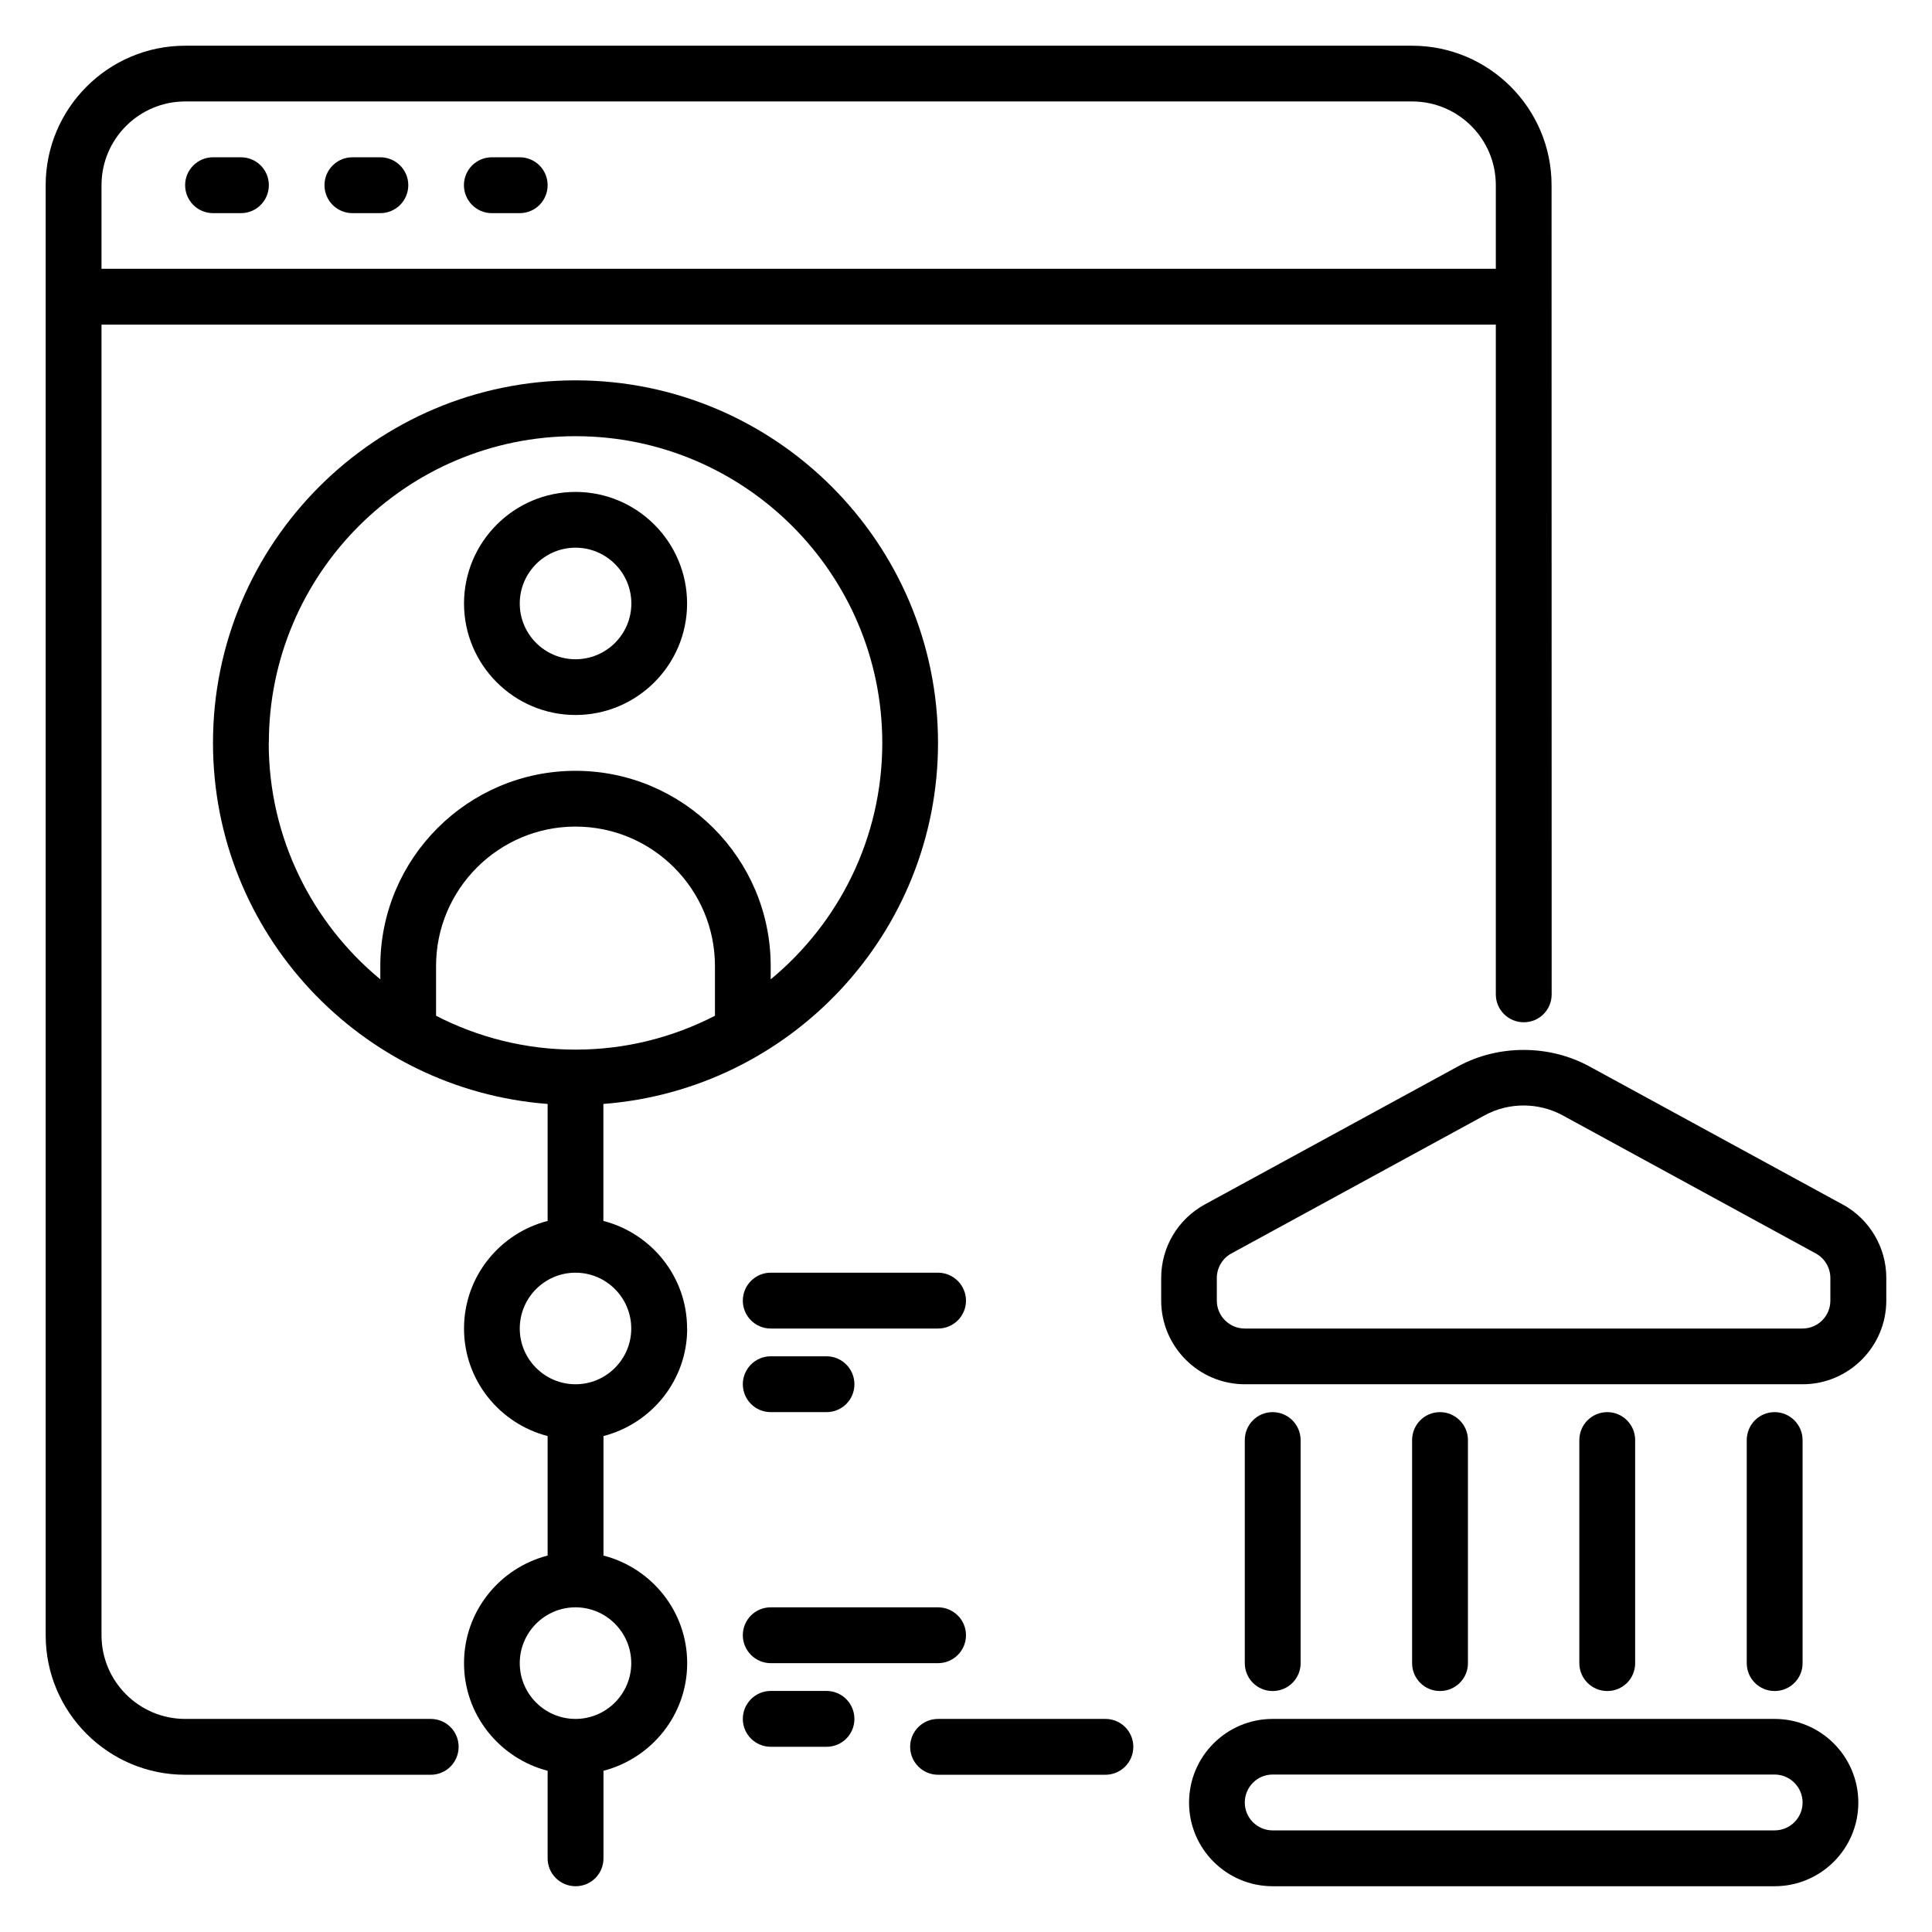 <?xml version="1.0" encoding="utf-8"?>
<svg viewBox="0 0 500 500" xmlns="http://www.w3.org/2000/svg">
  <g transform="matrix(5.066, 0, 0, 5.066, -3.298, -3.309)" style="">
    <g transform="matrix(1.004, 0, 0, 1.004, 9.101, 10.132)" style="">
      <path d="M 81.88 78.021 L 56.339 78.021 C 53.994 78.021 52.085 79.925 52.085 82.28 C 52.085 84.624 53.989 86.534 56.339 86.534 L 81.88 86.534 C 84.229 86.534 86.139 84.63 86.139 82.28 C 86.139 79.93 84.229 78.021 81.88 78.021 Z M 81.88 83.693 L 56.339 83.693 C 55.557 83.693 54.921 83.056 54.921 82.275 C 54.921 81.493 55.552 80.851 56.339 80.851 L 81.88 80.851 C 82.661 80.851 83.303 81.493 83.303 82.275 C 83.303 83.056 82.666 83.693 81.88 83.693 Z" style=""/>
      <path d="M 85.337 51.843 L 72.455 44.82 C 70.406 43.702 67.808 43.702 65.768 44.82 L 52.887 51.843 C 51.515 52.594 50.667 54.022 50.667 55.58 L 50.667 56.734 C 50.667 59.078 52.576 60.993 54.926 60.993 L 83.303 60.993 C 85.647 60.993 87.562 59.084 87.562 56.734 L 87.562 55.58 C 87.562 54.022 86.708 52.589 85.342 51.843 L 85.337 51.843 Z M 84.716 56.739 C 84.716 57.521 84.084 58.157 83.298 58.157 L 54.921 58.157 C 54.139 58.157 53.498 57.521 53.498 56.739 L 53.498 55.585 C 53.498 55.068 53.782 54.586 54.238 54.338 L 67.124 47.31 C 67.73 46.978 68.418 46.808 69.107 46.808 C 69.795 46.808 70.483 46.978 71.094 47.31 L 83.976 54.338 C 84.431 54.586 84.716 55.068 84.716 55.585 L 84.716 56.739 Z" style=""/>
      <path d="M 57.762 75.184 L 57.762 63.835 C 57.762 63.053 57.126 62.411 56.339 62.411 C 55.552 62.411 54.921 63.048 54.921 63.835 L 54.921 75.184 C 54.921 75.966 55.552 76.602 56.339 76.602 C 57.126 76.602 57.762 75.971 57.762 75.184 Z" style=""/>
      <path d="M 66.276 75.184 L 66.276 63.835 C 66.276 63.053 65.639 62.411 64.852 62.411 C 64.066 62.411 63.434 63.048 63.434 63.835 L 63.434 75.184 C 63.434 75.966 64.066 76.602 64.852 76.602 C 65.639 76.602 66.276 75.971 66.276 75.184 Z" style=""/>
      <path d="M 74.784 75.184 L 74.784 63.835 C 74.784 63.053 74.153 62.411 73.366 62.411 C 72.579 62.411 71.943 63.048 71.943 63.835 L 71.943 75.184 C 71.943 75.966 72.579 76.602 73.366 76.602 C 74.153 76.602 74.784 75.971 74.784 75.184 Z" style=""/>
      <path d="M 83.303 75.184 L 83.303 63.835 C 83.303 63.053 82.666 62.411 81.88 62.411 C 81.093 62.411 80.462 63.048 80.462 63.835 L 80.462 75.184 C 80.462 75.966 81.093 76.602 81.88 76.602 C 82.666 76.602 83.303 75.971 83.303 75.184 Z" style=""/>
      <path d="M 26.544 58.157 C 26.544 55.518 24.727 53.313 22.285 52.682 L 22.285 46.73 C 31.792 46 39.312 38.051 39.312 28.357 C 39.312 18.182 31.036 9.912 20.867 9.912 C 10.697 9.912 2.421 18.182 2.421 28.357 C 2.421 38.051 9.941 46.005 19.448 46.73 L 19.448 52.682 C 17.006 53.313 15.194 55.518 15.194 58.157 C 15.194 60.792 17.006 62.996 19.448 63.628 L 19.448 69.709 C 17.006 70.34 15.194 72.545 15.194 75.184 C 15.194 77.819 17.006 80.023 19.448 80.66 L 19.448 85.116 C 19.448 85.898 20.085 86.534 20.872 86.534 C 21.658 86.534 22.29 85.903 22.29 85.116 L 22.29 80.66 C 24.733 80.023 26.549 77.819 26.549 75.184 C 26.549 72.545 24.733 70.34 22.29 69.709 L 22.29 63.628 C 24.733 62.996 26.549 60.792 26.549 58.157 L 26.544 58.157 Z M 13.771 42.243 L 13.771 39.712 C 13.771 35.799 16.959 32.617 20.867 32.617 C 24.779 32.617 27.962 35.799 27.962 39.712 L 27.962 42.243 C 25.83 43.34 23.423 43.966 20.867 43.966 C 18.315 43.966 15.903 43.34 13.771 42.243 Z M 5.263 28.362 C 5.263 19.75 12.265 12.753 20.867 12.753 C 29.473 12.753 36.476 19.756 36.476 28.362 C 36.476 33.196 34.266 37.528 30.798 40.39 L 30.798 39.712 C 30.798 34.236 26.342 29.78 20.867 29.78 C 15.391 29.78 10.935 34.236 10.935 39.712 L 10.935 40.39 C 7.473 37.528 5.257 33.196 5.257 28.362 L 5.263 28.362 Z M 18.03 58.157 C 18.03 56.589 19.304 55.316 20.867 55.316 C 22.43 55.316 23.703 56.589 23.703 58.157 C 23.703 59.72 22.43 60.993 20.867 60.993 C 19.304 60.993 18.03 59.72 18.03 58.157 Z M 23.703 75.184 C 23.703 76.747 22.43 78.021 20.867 78.021 C 19.304 78.021 18.03 76.747 18.03 75.184 C 18.03 73.616 19.304 72.343 20.867 72.343 C 22.43 72.343 23.703 73.616 23.703 75.184 Z" style=""/>
      <path d="M 20.867 26.939 C 23.998 26.939 26.544 24.393 26.544 21.267 C 26.544 18.136 23.998 15.589 20.867 15.589 C 17.741 15.589 15.194 18.136 15.194 21.267 C 15.194 24.393 17.741 26.939 20.867 26.939 Z M 20.867 18.426 C 22.435 18.426 23.708 19.699 23.708 21.267 C 23.708 22.83 22.435 24.103 20.867 24.103 C 19.304 24.103 18.03 22.83 18.03 21.267 C 18.03 19.699 19.304 18.426 20.867 18.426 Z" style=""/>
      <path d="M 13.507 78.021 L 1.008 78.021 C -1.341 78.021 -3.251 76.111 -3.251 73.761 L -3.251 7.076 L 67.694 7.076 L 67.694 41.156 C 67.694 41.938 68.33 42.574 69.117 42.574 C 69.904 42.574 70.535 41.943 70.535 41.156 L 70.53 -0.02 C 70.53 -3.932 67.347 -7.115 63.434 -7.115 L 1.003 -7.115 C -2.909 -7.115 -6.092 -3.927 -6.092 -0.02 L -6.092 73.766 C -6.092 77.679 -2.909 80.862 1.003 80.862 L 13.502 80.862 C 14.289 80.862 14.92 80.225 14.92 79.439 C 14.92 78.657 14.289 78.021 13.502 78.021 L 13.507 78.021 Z M -3.251 -0.02 C -3.251 -2.369 -1.341 -4.279 1.008 -4.279 L 63.434 -4.279 C 65.784 -4.279 67.694 -2.374 67.694 -0.02 L 67.694 4.235 L -3.251 4.235 L -3.251 -0.02 Z" style=""/>
      <path d="M 47.83 78.021 L 39.317 78.021 C 38.53 78.021 37.894 78.652 37.894 79.439 C 37.894 80.225 38.53 80.862 39.317 80.862 L 47.83 80.862 C 48.617 80.862 49.249 80.225 49.249 79.439 C 49.249 78.657 48.617 78.021 47.83 78.021 Z" style=""/>
      <path d="M 3.845 -1.438 L 2.421 -1.438 C 1.64 -1.438 1.003 -0.801 1.003 -0.02 C 1.003 0.767 1.64 1.404 2.421 1.404 L 3.845 1.404 C 4.631 1.404 5.263 0.767 5.263 -0.02 C 5.263 -0.801 4.631 -1.438 3.845 -1.438 Z" style=""/>
      <path d="M 10.935 -1.438 L 9.517 -1.438 C 8.73 -1.438 8.094 -0.801 8.094 -0.02 C 8.094 0.767 8.73 1.404 9.517 1.404 L 10.935 1.404 C 11.722 1.404 12.358 0.767 12.358 -0.02 C 12.358 -0.801 11.722 -1.438 10.935 -1.438 Z" style=""/>
      <path d="M 18.03 -1.438 L 16.607 -1.438 C 15.826 -1.438 15.189 -0.801 15.189 -0.02 C 15.189 0.767 15.826 1.404 16.607 1.404 L 18.03 1.404 C 18.817 1.404 19.448 0.767 19.448 -0.02 C 19.448 -0.801 18.817 -1.438 18.03 -1.438 Z" style=""/>
      <path d="M 39.312 55.316 L 30.798 55.316 C 30.017 55.316 29.38 55.953 29.38 56.739 C 29.38 57.521 30.017 58.157 30.798 58.157 L 39.312 58.157 C 40.098 58.157 40.735 57.526 40.735 56.739 C 40.735 55.958 40.098 55.316 39.312 55.316 Z" style=""/>
      <path d="M 30.798 62.411 L 33.639 62.411 C 34.426 62.411 35.058 61.78 35.058 60.993 C 35.058 60.212 34.426 59.57 33.639 59.57 L 30.798 59.57 C 30.017 59.57 29.38 60.207 29.38 60.993 C 29.38 61.775 30.017 62.411 30.798 62.411 Z" style=""/>
      <path d="M 30.798 75.184 L 39.312 75.184 C 40.098 75.184 40.735 74.548 40.735 73.761 C 40.735 72.98 40.098 72.343 39.312 72.343 L 30.798 72.343 C 30.017 72.343 29.38 72.974 29.38 73.761 C 29.38 74.543 30.017 75.184 30.798 75.184 Z" style=""/>
      <path d="M 33.639 76.597 L 30.803 76.597 C 30.017 76.597 29.38 77.234 29.38 78.021 C 29.38 78.802 30.017 79.439 30.803 79.439 L 33.639 79.439 C 34.426 79.439 35.058 78.807 35.058 78.021 C 35.058 77.239 34.426 76.597 33.639 76.597 Z" style=""/>
    </g>
  </g>
</svg>
